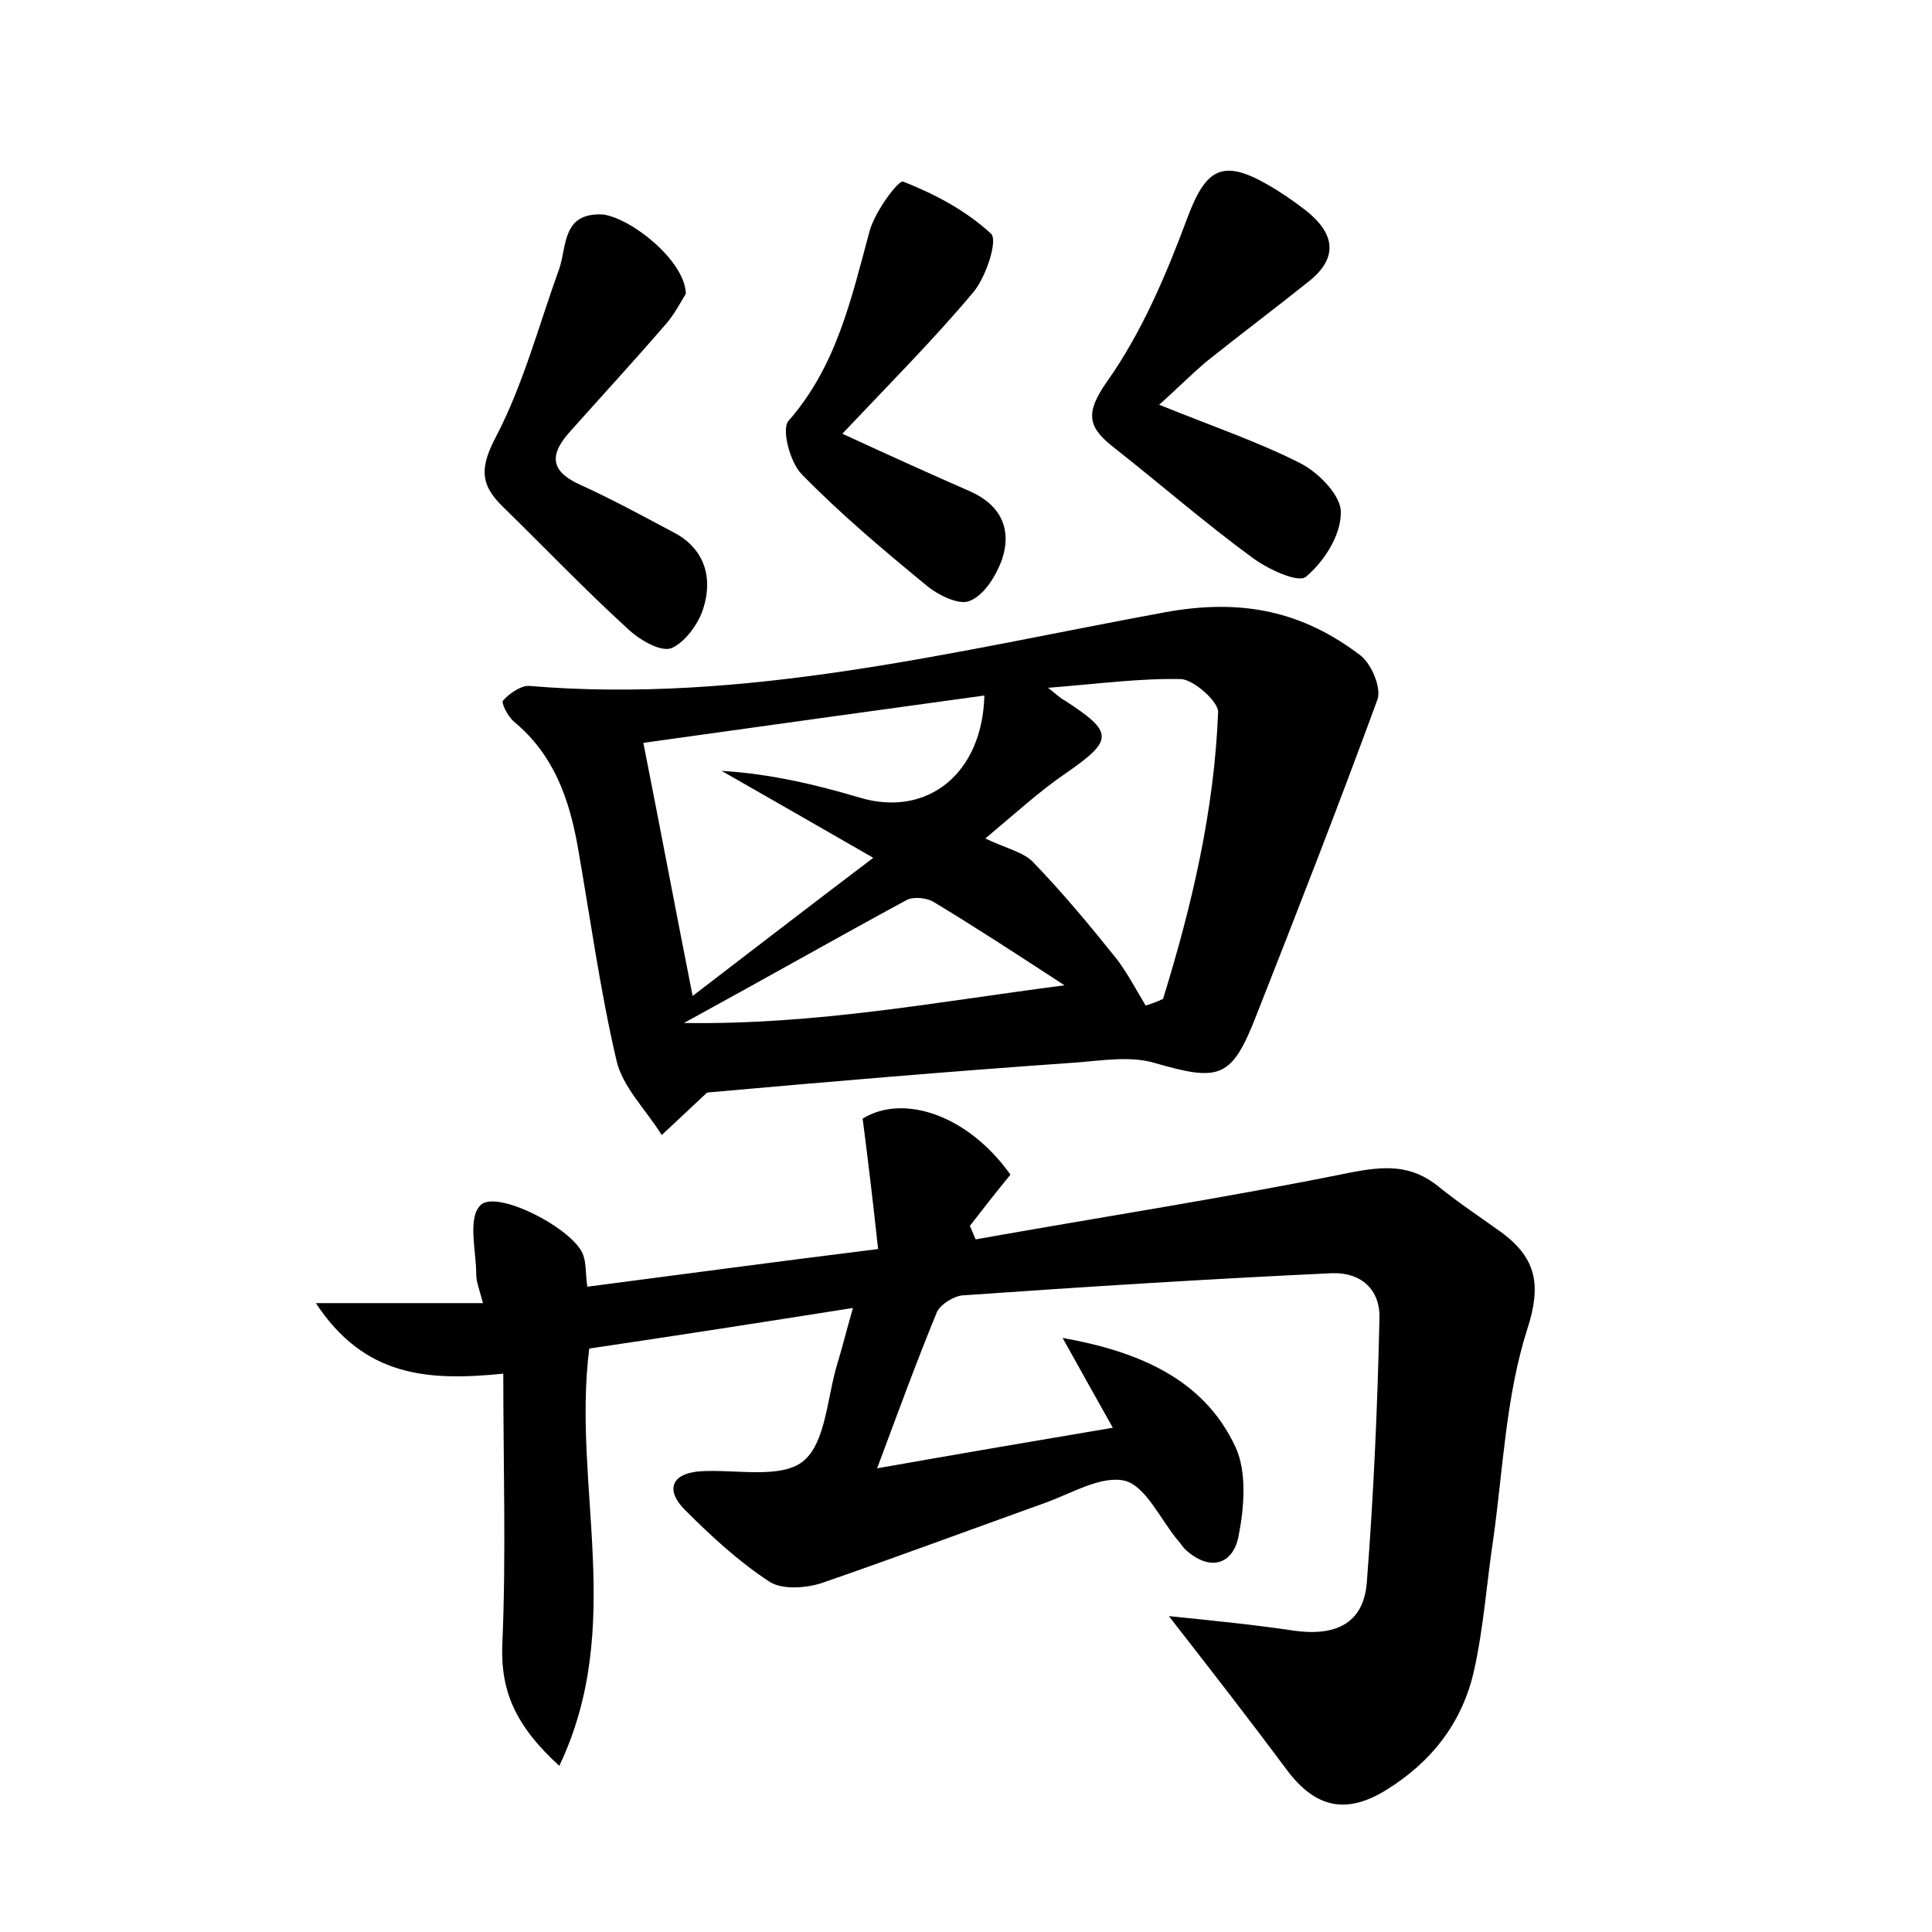 <?xml version="1.0" encoding="utf-8"?>
<!-- Generator: Adobe Illustrator 22.0.0, SVG Export Plug-In . SVG Version: 6.00 Build 0)  -->
<svg version="1.1" id="图层_1" xmlns="http://www.w3.org/2000/svg" xmlns:xlink="http://www.w3.org/1999/xlink" x="0px" y="0px"
	 viewBox="0 0 200 200" style="enable-background:new 0 0 200 200;" xml:space="preserve">
<style type="text/css">
	.st0{fill:#FFFFFF;}
</style>
<g>
	
	<path d="M57.9,182.8c-4.5-4.1-6.1-7.7-5.9-12.6c0.4-9.2,0.1-18.4,0.1-28c-7.9,0.8-14.4,0.3-19.4-7.3c6.4,0,11.6,0,17.3,0
		c-0.4-1.5-0.7-2.2-0.7-3c0-2.4-0.9-5.7,0.4-7.1c1.6-1.8,9.9,2.5,10.7,5.2c0.3,0.9,0.2,1.8,0.4,3.2c10-1.3,19.6-2.6,30.1-3.9
		c-0.5-4.6-1-8.9-1.6-13.5c4.2-2.6,10.9-0.4,15.3,5.8c-1.4,1.7-2.8,3.5-4.2,5.3c0.2,0.5,0.4,0.9,0.6,1.4c12.9-2.3,25.9-4.3,38.7-6.9
		c3.6-0.7,6.4-0.9,9.3,1.5c2.1,1.7,4.4,3.2,6.6,4.8c3.4,2.6,4,5.3,2.5,9.9c-2.2,6.9-2.5,14.4-3.5,21.6c-0.7,4.6-1,9.2-2,13.7
		c-1.2,5.4-4.4,9.5-9.1,12.4c-4.2,2.6-7.4,1.8-10.3-2.1c-3.8-5.1-7.6-10-12.2-15.9c4.9,0.5,8.9,0.9,12.9,1.5
		c4.2,0.6,7.3-0.6,7.6-5.1c0.7-9,1.1-18.1,1.3-27.2c0.1-3-1.9-4.8-4.9-4.7c-12.8,0.6-25.5,1.4-38.3,2.3c-0.9,0.1-2.2,0.9-2.6,1.7
		c-2.1,5.1-4,10.3-6.2,16.2c8.5-1.5,16.1-2.8,24.4-4.2c-1.9-3.4-3.6-6.4-5.2-9.3c7.8,1.4,14.6,4.2,17.9,11.3
		c1.2,2.6,0.9,6.3,0.3,9.3c-0.6,2.9-3,3.6-5.5,1.3c-0.3-0.3-0.6-0.8-0.9-1.1c-1.7-2.1-3.2-5.4-5.3-6c-2.4-0.6-5.4,1.2-8.1,2.2
		c-7.8,2.8-15.6,5.7-23.4,8.4c-1.6,0.5-4.1,0.7-5.4-0.2c-3.2-2.1-6-4.7-8.7-7.4c-2-2-1.5-3.8,1.7-4c3.6-0.2,8.2,0.8,10.5-1
		c2.4-1.9,2.5-6.6,3.6-10.2c0.5-1.6,0.9-3.3,1.6-5.7c-9.5,1.5-18.5,2.9-27.3,4.2C59.2,153.8,64.8,168.3,57.9,182.8z"/>
	<path d="M73.2,113.1c-1.7,1.6-3.2,3-4.7,4.4c-1.6-2.6-4.1-5-4.7-7.8c-1.7-7.3-2.7-14.7-4-22.1c-0.9-5-2.5-9.5-6.6-12.9
		c-0.6-0.5-1.4-2-1.1-2.2c0.6-0.7,1.8-1.5,2.6-1.5c22.4,1.9,44.1-3.6,65.8-7.6c8.1-1.5,14.4-0.1,20.4,4.5c1.1,0.9,2.1,3.3,1.7,4.5
		c-4,10.9-8.2,21.7-12.5,32.6c-2.6,6.7-3.8,7-10.7,5c-2.5-0.7-5.4-0.2-8.1,0C98.4,110.9,85.5,112,73.2,113.1z M90.4,88.8
		c-5.9-3.4-10.8-6.2-15.7-9c5,0.3,9.7,1.4,14.4,2.8c6.9,2,12.6-2.5,12.8-10.6c-11.6,1.6-23.2,3.2-35.3,4.9
		c1.8,9.1,3.3,17.1,5.1,26.2C78.1,98.2,83.8,93.8,90.4,88.8z M118.6,104.1c0.6-0.2,1.2-0.4,1.8-0.7c3-9.7,5.3-19.5,5.7-29.7
		c0-1.1-2.5-3.3-3.8-3.4c-4.3-0.1-8.7,0.5-13.8,0.9c1,0.8,1.3,1.1,1.7,1.3c5.1,3.3,5.1,4.1,0.2,7.5c-2.8,1.9-5.4,4.3-8.4,6.8
		c2.1,1,3.9,1.4,4.9,2.4c3.1,3.2,6,6.7,8.8,10.2C116.8,100.9,117.7,102.6,118.6,104.1z M70.8,105.9c13.8,0.2,26.2-2.2,39.4-3.9
		c-4.9-3.2-9.2-6-13.5-8.6c-0.8-0.5-2.2-0.6-2.9-0.2C86.6,97.1,79.4,101.2,70.8,105.9z"/>
	<path d="M120,41.9c5.7,2.3,10.4,3.9,14.7,6.1c1.9,1,4.2,3.4,4.1,5.1c0,2.3-1.7,5-3.6,6.6c-0.8,0.7-4-0.8-5.6-2
		c-4.9-3.6-9.5-7.6-14.2-11.3c-2.7-2.1-3.2-3.5-0.8-6.9c3.6-5.1,6.1-11,8.3-16.9c1.9-5.1,3.6-6.2,8.3-3.5c1.4,0.8,2.7,1.7,4,2.7
		c3,2.4,3.4,4.9,0.2,7.4c-3.5,2.8-7.1,5.5-10.6,8.3C123.4,38.7,122.1,40,120,41.9z"/>
	<path d="M71,30.4c-0.5,0.8-1.2,2.2-2.2,3.3c-3.2,3.7-6.6,7.4-9.9,11.1c-2.2,2.5-1.7,4.1,1.2,5.4c3.3,1.5,6.6,3.3,9.8,5
		c3.1,1.7,3.9,4.7,2.9,7.8c-0.5,1.6-1.9,3.5-3.3,4.1c-1.1,0.4-3.2-0.8-4.4-1.9c-4.5-4.1-8.7-8.5-13-12.7c-2.5-2.4-2.4-4.2-0.7-7.4
		c2.8-5.4,4.4-11.5,6.5-17.3c0.8-2.4,0.3-5.8,4.5-5.6C65.4,22.6,70.9,27,71,30.4z"/>
	<path d="M87.2,44.9c5.2,2.4,9.2,4.2,13.3,6c3.1,1.4,4.3,3.9,3.2,7.1c-0.6,1.6-1.8,3.6-3.3,4.2c-1.1,0.5-3.3-0.6-4.5-1.6
		C91.4,56.9,87,53.2,83,49.1c-1.2-1.2-2.1-4.6-1.4-5.5c5-5.7,6.5-12.6,8.4-19.6c0.5-2,3-5.4,3.5-5.2c3.3,1.3,6.5,3,9.1,5.4
		c0.7,0.7-0.5,4.4-1.8,6C96.7,35.1,92.2,39.6,87.2,44.9z"/>
	
	
	
</g>
</svg>
